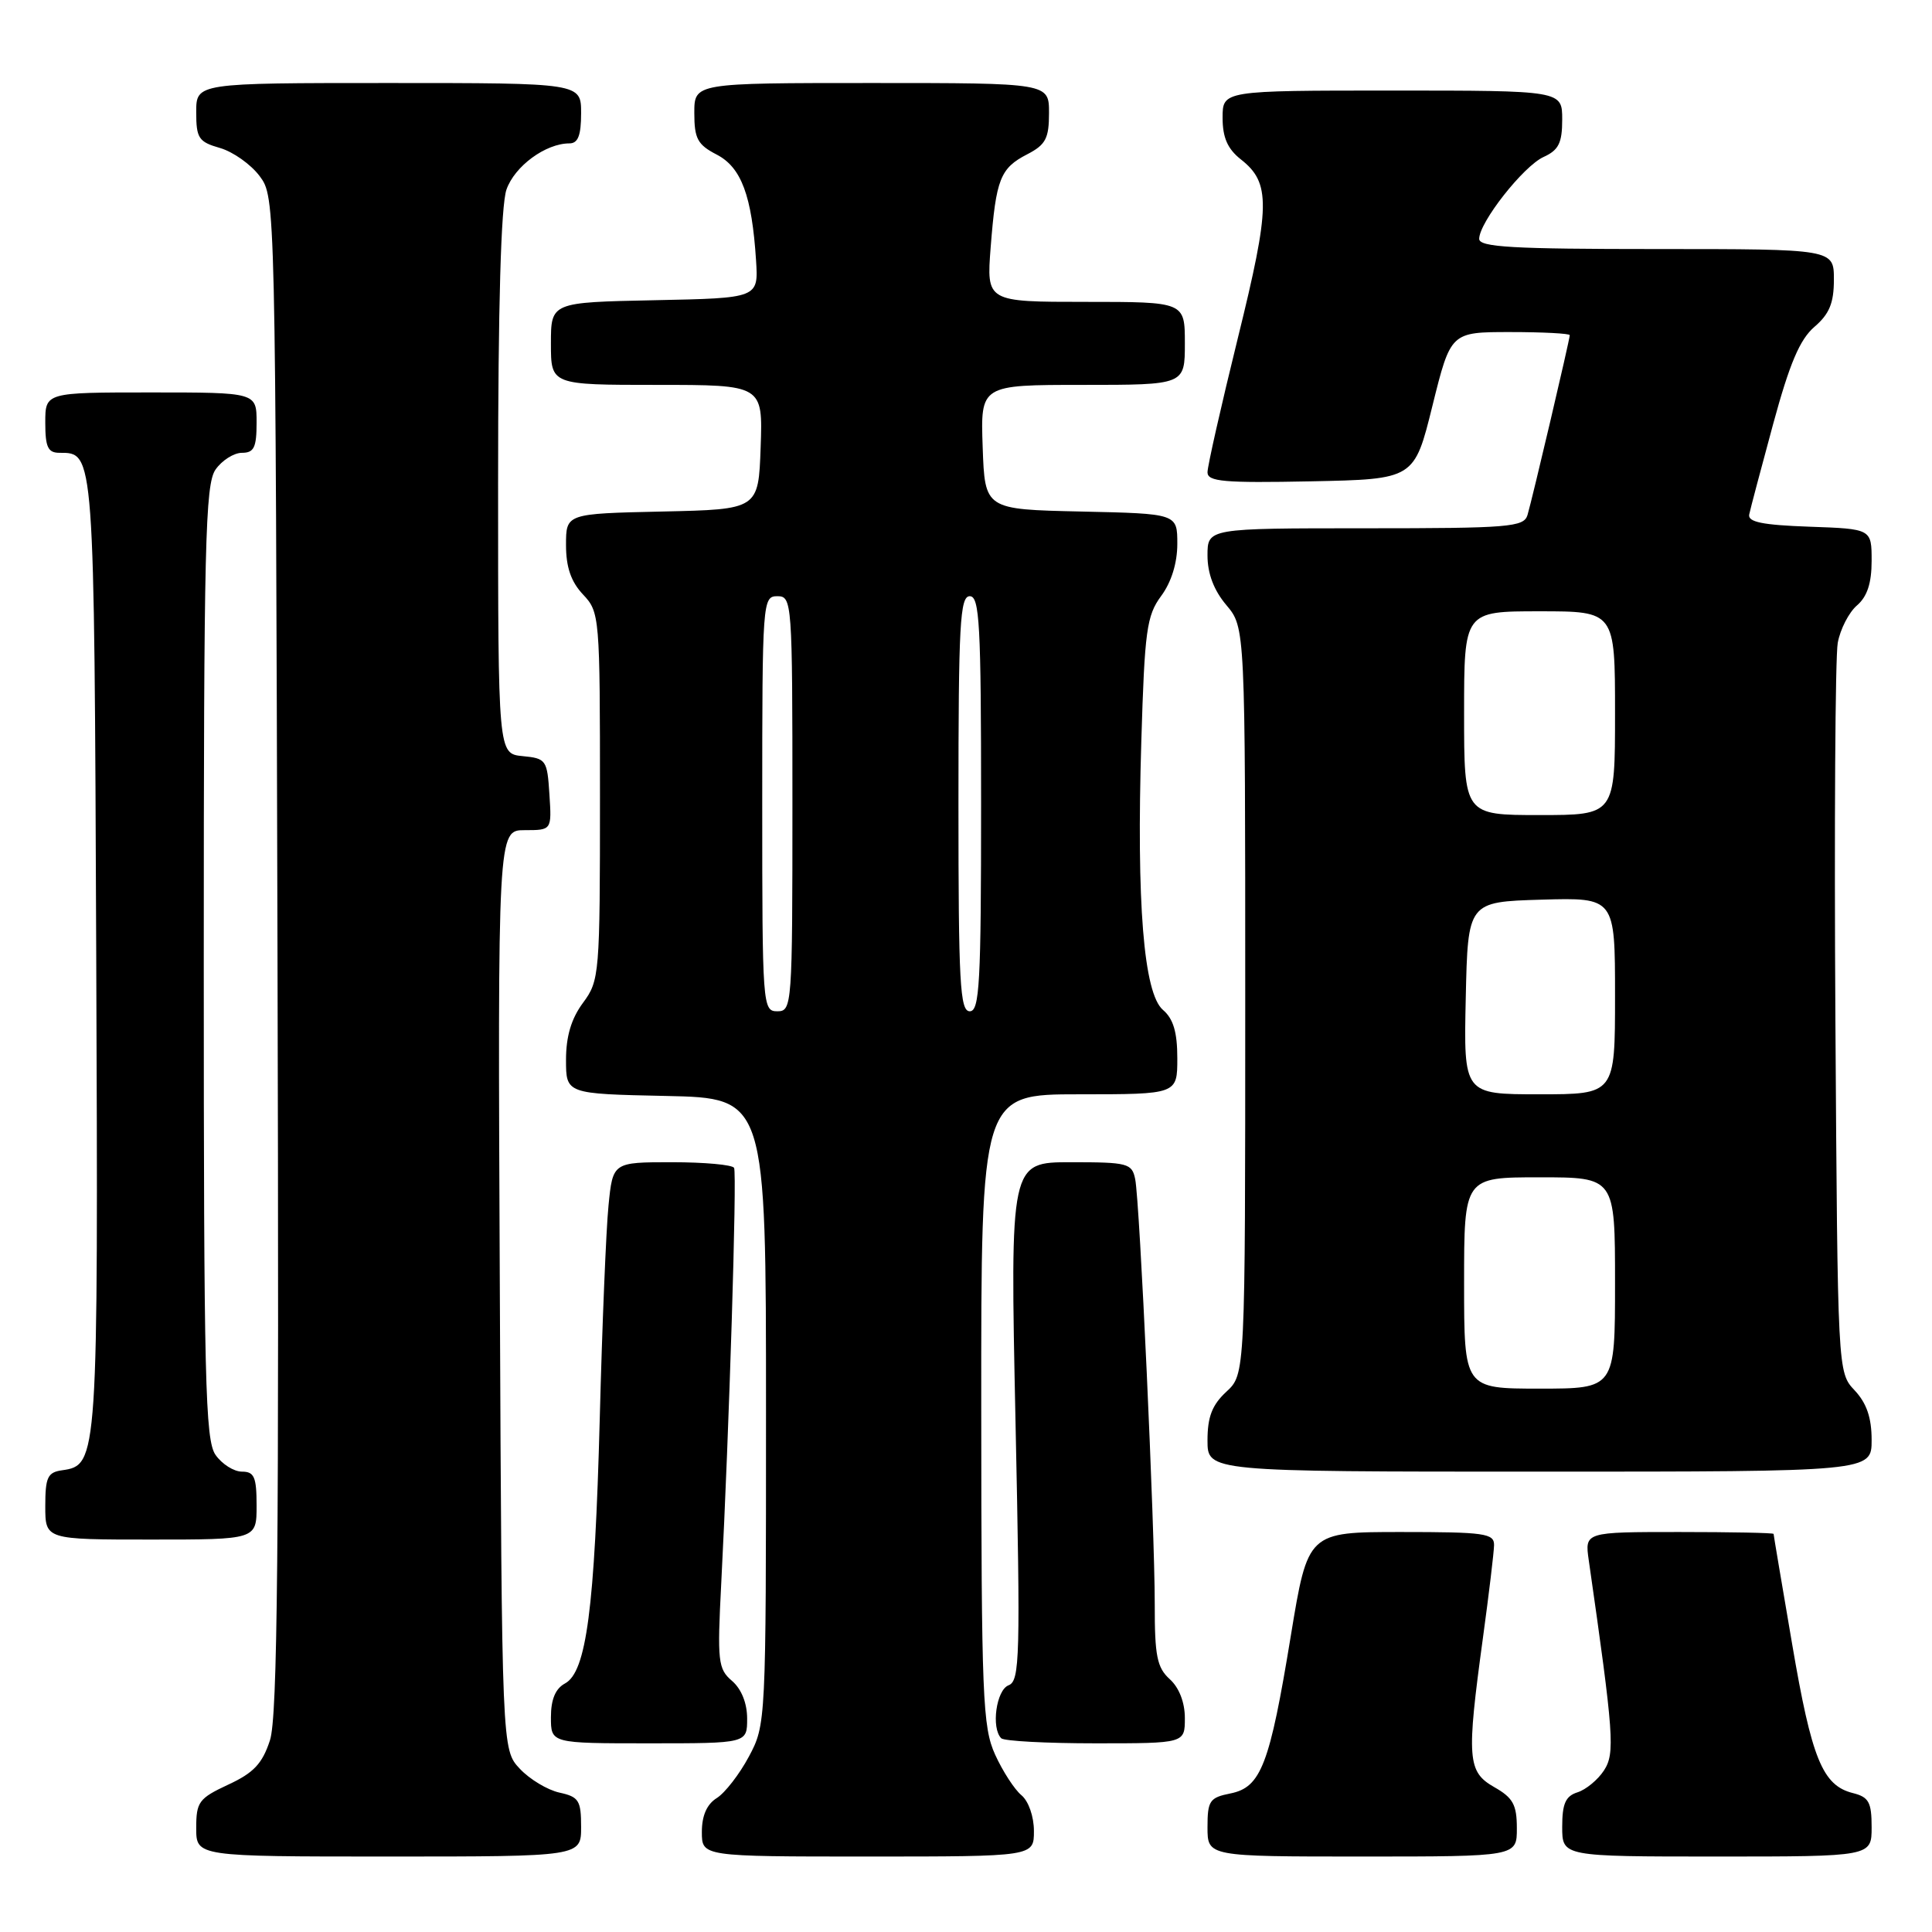 <?xml version="1.0" encoding="UTF-8" standalone="no"?>
<!DOCTYPE svg PUBLIC "-//W3C//DTD SVG 1.1//EN" "http://www.w3.org/Graphics/SVG/1.1/DTD/svg11.dtd" >
<svg xmlns="http://www.w3.org/2000/svg" xmlns:xlink="http://www.w3.org/1999/xlink" version="1.1" viewBox="0 0 256 256">
 <g >
 <path fill="currentColor"
d=" M 77.00 242.08 C 77.00 238.57 76.70 238.09 74.13 237.53 C 72.54 237.18 70.18 235.76 68.88 234.37 C 66.50 231.84 66.50 231.84 66.23 170.92 C 65.95 110.00 65.95 110.00 69.53 110.00 C 73.11 110.00 73.11 110.00 72.80 105.25 C 72.51 100.70 72.37 100.49 69.25 100.19 C 66.00 99.87 66.00 99.87 66.00 64.09 C 66.00 40.47 66.38 27.22 67.11 25.12 C 68.19 22.02 72.30 19.00 75.45 19.00 C 76.59 19.00 77.00 17.95 77.00 15.00 C 77.00 11.00 77.00 11.00 51.50 11.00 C 26.00 11.00 26.00 11.00 26.00 14.86 C 26.00 18.32 26.32 18.80 29.15 19.61 C 30.88 20.11 33.24 21.78 34.40 23.33 C 36.50 26.14 36.50 26.30 36.77 126.42 C 36.99 205.51 36.78 227.53 35.77 230.60 C 34.76 233.69 33.62 234.91 30.25 236.47 C 26.35 238.29 26.00 238.76 26.00 242.22 C 26.00 246.00 26.00 246.00 51.50 246.00 C 77.00 246.00 77.00 246.00 77.00 242.08 Z  M 137.00 242.62 C 137.00 240.70 136.29 238.66 135.34 237.87 C 134.43 237.12 132.86 234.70 131.86 232.50 C 130.20 228.84 130.04 224.96 130.02 186.75 C 130.00 145.00 130.00 145.00 143.00 145.00 C 156.00 145.00 156.00 145.00 156.00 140.22 C 156.00 136.76 155.47 134.99 154.10 133.82 C 151.54 131.63 150.58 119.69 151.23 98.24 C 151.67 83.53 151.94 81.57 153.86 78.97 C 155.21 77.15 156.00 74.60 156.00 72.07 C 156.00 68.06 156.00 68.06 143.25 67.78 C 130.50 67.50 130.50 67.50 130.21 59.25 C 129.92 51.00 129.92 51.00 143.46 51.00 C 157.00 51.00 157.00 51.00 157.00 45.50 C 157.00 40.00 157.00 40.00 143.86 40.00 C 130.71 40.00 130.71 40.00 131.27 32.75 C 131.98 23.71 132.53 22.29 136.12 20.44 C 138.56 19.18 139.00 18.34 139.00 14.97 C 139.00 11.00 139.00 11.00 115.50 11.00 C 92.00 11.00 92.00 11.00 92.00 14.97 C 92.00 18.37 92.43 19.17 94.96 20.48 C 98.23 22.17 99.63 25.93 100.18 34.50 C 100.50 39.50 100.50 39.50 86.75 39.78 C 73.00 40.06 73.00 40.06 73.00 45.53 C 73.00 51.00 73.00 51.00 87.04 51.00 C 101.08 51.00 101.08 51.00 100.79 59.25 C 100.50 67.50 100.50 67.50 87.75 67.78 C 75.00 68.06 75.00 68.06 75.00 72.22 C 75.00 75.15 75.66 77.08 77.25 78.77 C 79.46 81.11 79.50 81.64 79.50 105.50 C 79.50 129.17 79.44 129.92 77.25 132.88 C 75.70 134.97 75.00 137.32 75.00 140.43 C 75.00 144.94 75.00 144.94 88.25 145.22 C 101.50 145.50 101.50 145.50 101.50 187.00 C 101.50 228.25 101.49 228.53 99.23 232.76 C 97.98 235.10 96.06 237.57 94.98 238.25 C 93.66 239.07 93.00 240.58 93.00 242.74 C 93.00 246.00 93.00 246.00 115.00 246.00 C 137.00 246.00 137.00 246.00 137.00 242.62 Z  M 200.99 242.25 C 200.99 239.13 200.48 238.21 197.99 236.80 C 194.44 234.77 194.31 233.04 196.50 217.00 C 197.29 211.22 197.95 205.71 197.97 204.75 C 198.00 203.18 196.76 203.00 185.65 203.00 C 173.30 203.00 173.30 203.00 171.04 216.75 C 168.24 233.85 167.09 236.83 163.04 237.64 C 160.28 238.19 160.00 238.61 160.00 242.12 C 160.00 246.00 160.00 246.00 180.50 246.00 C 201.00 246.00 201.00 246.00 200.99 242.25 Z  M 248.00 242.11 C 248.00 238.80 247.63 238.12 245.51 237.59 C 241.49 236.58 240.06 233.06 237.47 217.86 C 236.12 209.96 235.01 203.39 235.01 203.25 C 235.00 203.11 229.37 203.00 222.49 203.00 C 209.98 203.00 209.98 203.00 210.52 206.75 C 213.85 229.94 214.02 232.32 212.53 234.60 C 211.72 235.84 210.14 237.14 209.03 237.49 C 207.44 237.99 207.00 239.00 207.00 242.07 C 207.00 246.00 207.00 246.00 227.50 246.00 C 248.00 246.00 248.00 246.00 248.00 242.11 Z  M 99.00 227.72 C 99.00 225.68 98.24 223.80 97.00 222.73 C 95.14 221.14 95.03 220.18 95.57 209.76 C 96.61 189.72 97.67 155.52 97.27 154.75 C 97.06 154.34 93.35 154.00 89.04 154.00 C 81.20 154.00 81.20 154.00 80.63 159.75 C 80.31 162.91 79.79 175.62 79.47 188.00 C 78.80 213.18 77.70 221.55 74.86 223.07 C 73.60 223.75 73.00 225.18 73.00 227.54 C 73.00 231.00 73.00 231.00 86.00 231.00 C 99.00 231.00 99.00 231.00 99.00 227.72 Z  M 157.00 227.65 C 157.00 225.58 156.24 223.62 155.00 222.50 C 153.31 220.97 153.00 219.42 153.01 212.60 C 153.01 202.44 151.03 159.28 150.42 156.25 C 149.99 154.14 149.46 154.00 141.90 154.00 C 133.84 154.00 133.84 154.00 134.56 188.34 C 135.22 219.67 135.14 222.73 133.64 223.31 C 132.01 223.93 131.31 228.98 132.67 230.33 C 133.03 230.70 138.66 231.00 145.17 231.00 C 157.00 231.00 157.00 231.00 157.00 227.65 Z  M 34.00 199.50 C 34.00 195.71 33.69 195.00 32.06 195.00 C 30.99 195.00 29.41 194.00 28.56 192.78 C 27.19 190.82 27.00 182.95 27.00 127.50 C 27.00 72.05 27.19 64.18 28.56 62.22 C 29.41 61.00 30.99 60.00 32.06 60.00 C 33.66 60.00 34.00 59.29 34.00 56.00 C 34.00 52.00 34.00 52.00 20.00 52.00 C 6.00 52.00 6.00 52.00 6.00 56.00 C 6.00 59.25 6.35 60.00 7.88 60.00 C 12.52 60.00 12.48 59.47 12.75 126.40 C 13.02 193.69 12.99 194.14 8.22 194.82 C 6.31 195.09 6.00 195.75 6.00 199.57 C 6.00 204.00 6.00 204.00 20.00 204.00 C 34.00 204.00 34.00 204.00 34.00 199.50 Z  M 248.00 190.81 C 248.00 187.85 247.34 185.93 245.75 184.23 C 243.50 181.84 243.50 181.84 243.20 135.17 C 243.04 109.50 243.18 87.01 243.51 85.19 C 243.84 83.37 244.99 81.14 246.06 80.22 C 247.41 79.06 248.00 77.28 248.00 74.32 C 248.00 70.08 248.00 70.08 239.75 69.79 C 233.53 69.57 231.57 69.17 231.78 68.17 C 231.93 67.44 233.36 62.05 234.95 56.19 C 237.13 48.17 238.48 44.98 240.42 43.31 C 242.40 41.61 243.00 40.16 243.00 37.05 C 243.00 33.00 243.00 33.00 219.50 33.00 C 200.44 33.00 196.00 32.75 196.00 31.65 C 196.00 29.47 201.85 22.02 204.53 20.80 C 206.53 19.89 207.00 18.95 207.00 15.84 C 207.00 12.00 207.00 12.00 184.50 12.00 C 162.00 12.00 162.00 12.00 162.00 15.61 C 162.00 18.23 162.66 19.73 164.42 21.12 C 168.40 24.24 168.34 27.28 164.02 44.80 C 161.81 53.77 160.00 61.77 160.00 62.58 C 160.00 63.82 162.16 64.01 173.70 63.78 C 187.40 63.50 187.40 63.50 189.81 53.75 C 192.23 44.00 192.23 44.00 200.11 44.00 C 204.45 44.00 208.00 44.19 208.00 44.41 C 208.00 45.01 203.02 66.18 202.40 68.25 C 201.91 69.84 200.00 70.00 180.93 70.00 C 160.00 70.00 160.00 70.00 160.00 73.61 C 160.00 75.99 160.84 78.22 162.50 80.18 C 165.00 83.15 165.00 83.15 165.00 132.62 C 165.00 182.10 165.00 182.10 162.50 184.41 C 160.61 186.16 160.00 187.74 160.00 190.86 C 160.00 195.00 160.00 195.00 204.00 195.00 C 248.00 195.00 248.00 195.00 248.00 190.81 Z  M 101.00 106.50 C 101.00 79.67 101.05 79.00 103.00 79.00 C 104.95 79.00 105.00 79.67 105.00 106.50 C 105.00 133.33 104.95 134.00 103.00 134.00 C 101.05 134.00 101.00 133.33 101.00 106.50 Z  M 127.00 106.50 C 127.00 82.72 127.20 79.00 128.50 79.00 C 129.80 79.00 130.00 82.72 130.00 106.50 C 130.00 130.28 129.80 134.00 128.50 134.00 C 127.20 134.00 127.00 130.28 127.00 106.50 Z  M 194.00 170.00 C 194.00 156.00 194.00 156.00 204.00 156.00 C 214.00 156.00 214.00 156.00 214.00 170.00 C 214.00 184.00 214.00 184.00 204.00 184.00 C 194.00 184.00 194.00 184.00 194.00 170.00 Z  M 194.22 132.25 C 194.50 119.50 194.50 119.50 204.25 119.21 C 214.00 118.93 214.00 118.93 214.00 131.96 C 214.00 145.00 214.00 145.00 203.97 145.00 C 193.94 145.00 193.94 145.00 194.22 132.25 Z  M 194.00 94.50 C 194.00 81.00 194.00 81.00 204.00 81.00 C 214.00 81.00 214.00 81.00 214.00 94.50 C 214.00 108.00 214.00 108.00 204.00 108.00 C 194.00 108.00 194.00 108.00 194.00 94.50 Z "/>
</g>
</svg>